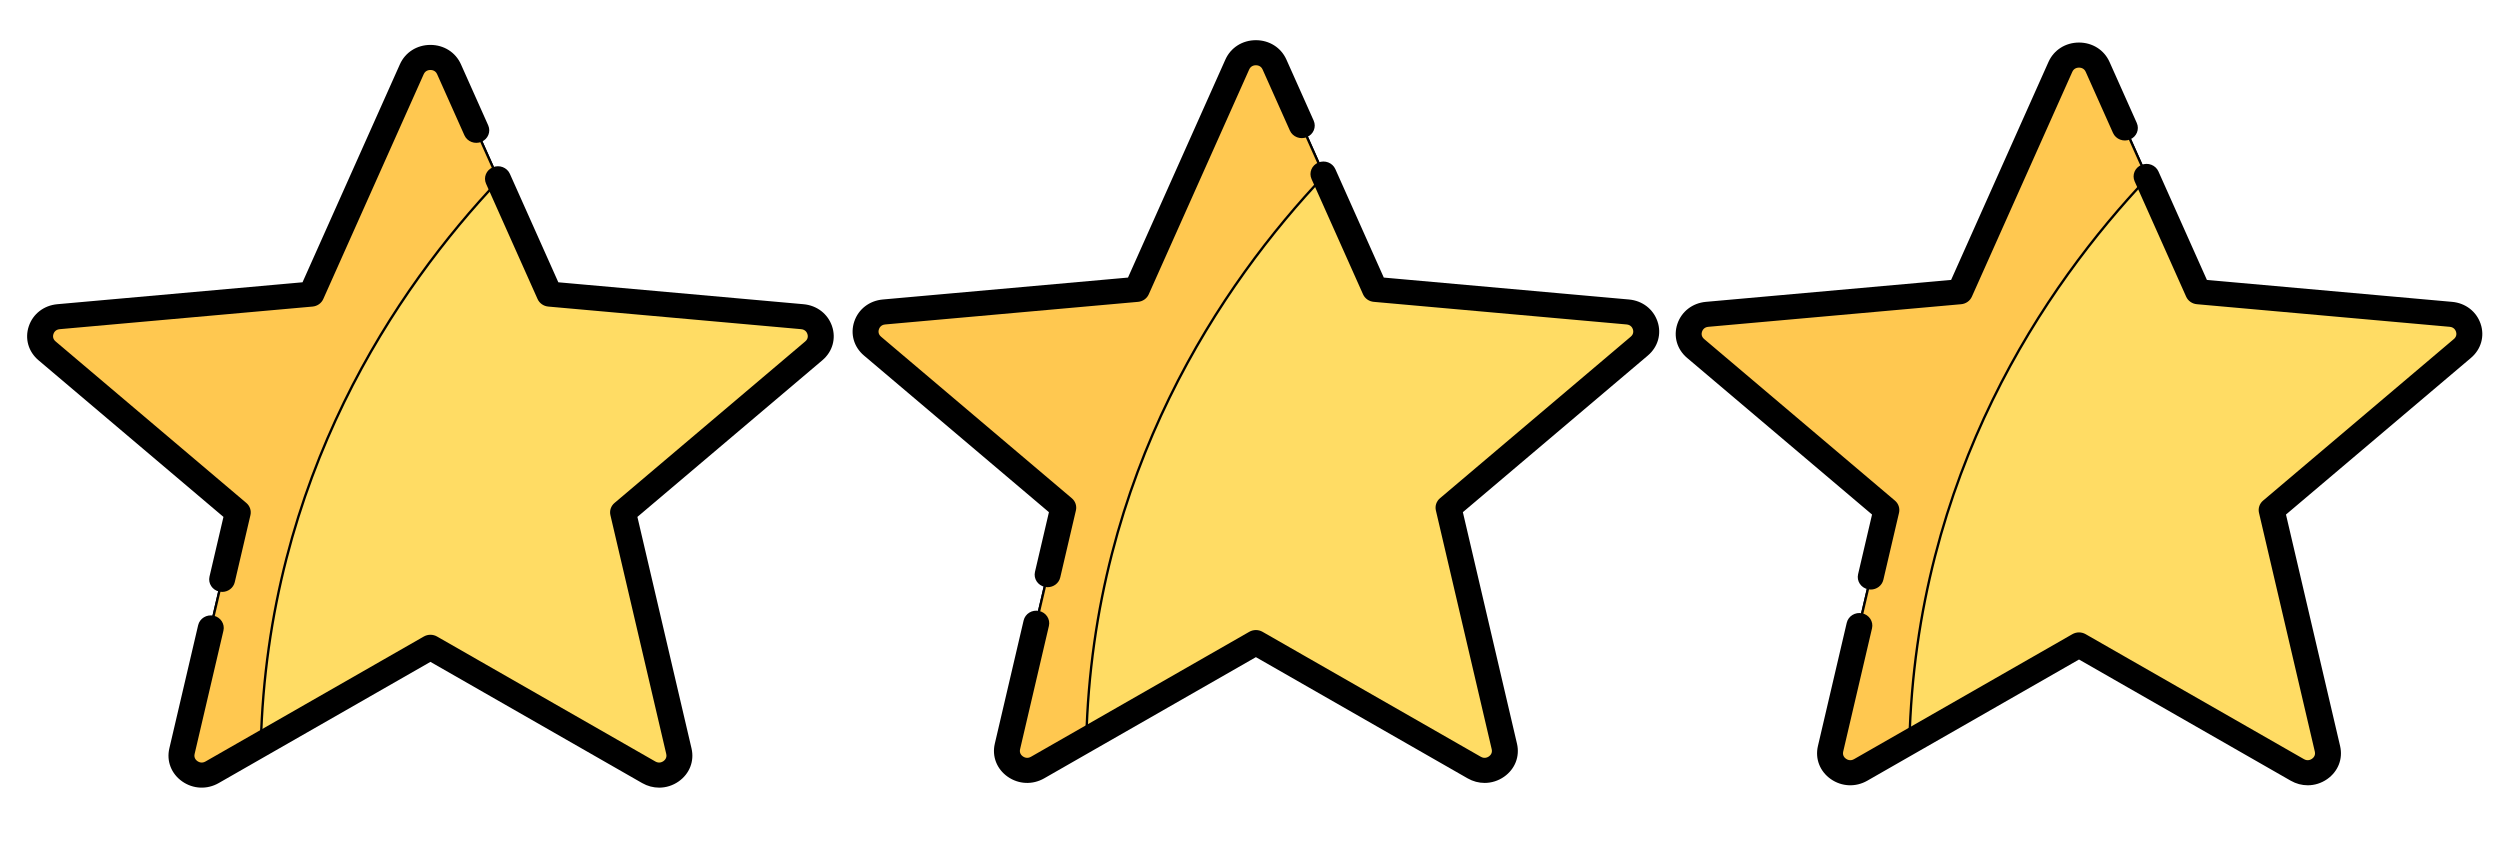 <svg width="1060" height="358" xmlns="http://www.w3.org/2000/svg">

 <g>
  <title>background</title>
  <rect fill="none" id="canvas_background" height="360" width="1062" y="-1" x="-1"/>
 </g>
 <g>
  <title>Layer 1</title>
  <g stroke="null" id="svg_20">
   <path stroke="null" id="svg_1" fill="#FFDC64" d="m340.184,134.278l-107.208,-9.585l-42.586,-95.334c-2.982,-6.675 -12.799,-6.675 -15.781,0l-42.586,95.334l-107.208,9.585c-7.507,0.671 -10.54,9.672 -4.877,14.468l80.889,68.505l-23.674,101.259c-1.658,7.09 6.285,12.653 12.767,8.942l92.577,-52.995l92.577,52.995c6.482,3.711 14.425,-1.852 12.768,-8.942l-23.673,-101.258l80.889,-68.505c5.664,-4.796 2.631,-13.797 -4.876,-14.468z"/>
   <path stroke="null" id="svg_2" fill="#FFC850" d="m190.39,29.358c-2.982,-6.675 -12.799,-6.675 -15.781,0l-42.586,95.334l-107.208,9.585c-7.507,0.671 -10.54,9.672 -4.877,14.468l80.889,68.505l-23.674,101.259c-1.658,7.09 6.285,12.653 12.767,8.942l20.662,-11.828c2.86,-113.489 57.557,-193.408 100.862,-239.127l-21.056,-47.138z"/>
   <path stroke="null" id="svg_3" d="m352.312,138.477c-1.705,-5.056 -6.175,-8.503 -11.667,-8.994l-104.255,-9.322l-20.666,-46.264c-1.092,-2.442 -4.029,-3.571 -6.563,-2.518c-2.534,1.052 -3.703,3.885 -2.612,6.326l21.839,48.89c0.723,1.619 2.306,2.728 4.127,2.89l107.208,9.585c2.127,0.19 2.869,1.728 3.089,2.381c0.22,0.652 0.558,2.317 -1.047,3.676l-80.89,68.507c-1.374,1.163 -1.978,2.957 -1.576,4.676l23.674,101.257c0.47,2.01 -0.819,3.165 -1.395,3.568c-0.575,0.403 -2.111,1.23 -3.95,0.176l-92.578,-52.995c-1.571,-0.899 -3.529,-0.899 -5.1,0l-92.578,52.995c-1.838,1.054 -3.374,0.227 -3.95,-0.176c-0.576,-0.403 -1.865,-1.558 -1.395,-3.567l12.22,-52.269c0.607,-2.595 -1.084,-5.172 -3.774,-5.756c-2.695,-0.584 -5.364,1.045 -5.971,3.639l-12.22,52.269c-1.212,5.187 0.807,10.35 5.268,13.476c4.462,3.124 10.18,3.381 14.921,0.666l90.028,-51.535l90.028,51.535c2.185,1.25 4.576,1.87 6.955,1.87c2.787,0 5.559,-0.851 7.966,-2.536c4.462,-3.126 6.48,-8.289 5.268,-13.476l-23.021,-98.468l78.663,-66.618c4.144,-3.51 5.658,-8.83 3.955,-13.887z"/>
   <path stroke="null" id="svg_4" d="m89.314,244.596c-0.607,2.595 1.084,5.172 3.774,5.756c0.37,0.08 0.739,0.119 1.103,0.119c2.284,0 4.345,-1.52 4.868,-3.758l6.64,-28.403c0.402,-1.72 -0.202,-3.514 -1.576,-4.676l-80.888,-68.505c-1.605,-1.359 -1.267,-3.024 -1.046,-3.676c0.22,-0.652 0.96,-2.191 3.088,-2.381l107.207,-9.585c1.82,-0.162 3.403,-1.271 4.127,-2.89l42.585,-95.333c0.845,-1.892 2.591,-2.096 3.303,-2.096c0.712,0 2.458,0.204 3.303,2.096l11.567,25.893c1.092,2.442 4.029,3.571 6.563,2.518c2.534,-1.052 3.703,-3.885 2.612,-6.326l-11.567,-25.893c-2.182,-4.883 -6.963,-7.917 -12.478,-7.917c-5.515,0 -10.296,3.034 -12.478,7.917l-41.413,92.707l-104.253,9.32c-5.491,0.491 -9.962,3.937 -11.667,8.994c-1.704,5.056 -0.189,10.378 3.955,13.887l78.66,66.618l-5.989,25.614z"/>
   <g stroke="null" id="svg_5"/>
   <g stroke="null" id="svg_6"/>
   <g stroke="null" id="svg_7"/>
   <g stroke="null" id="svg_8"/>
   <g stroke="null" id="svg_9"/>
   <g stroke="null" id="svg_10"/>
   <g stroke="null" id="svg_11"/>
   <g stroke="null" id="svg_12"/>
   <g stroke="null" id="svg_13"/>
   <g stroke="null" id="svg_14"/>
   <g stroke="null" id="svg_15"/>
   <g stroke="null" id="svg_16"/>
   <g stroke="null" id="svg_17"/>
   <g stroke="null" id="svg_18"/>
   <g stroke="null" id="svg_19"/>
  </g>
  <g stroke="null" id="svg_88">
   <path stroke="null" id="svg_69" fill="#FFDC64" d="m690.184,132.278l-107.208,-9.585l-42.586,-95.334c-2.982,-6.675 -12.799,-6.675 -15.781,0l-42.586,95.334l-107.208,9.585c-7.507,0.671 -10.54,9.672 -4.877,14.468l80.889,68.505l-23.674,101.259c-1.658,7.09 6.285,12.653 12.767,8.942l92.577,-52.995l92.577,52.995c6.482,3.711 14.425,-1.852 12.768,-8.942l-23.673,-101.258l80.889,-68.505c5.664,-4.796 2.631,-13.797 -4.876,-14.468z"/>
   <path stroke="null" id="svg_70" fill="#FFC850" d="m540.39,27.358c-2.982,-6.675 -12.799,-6.675 -15.781,0l-42.586,95.334l-107.208,9.585c-7.507,0.671 -10.54,9.672 -4.877,14.468l80.889,68.505l-23.674,101.259c-1.658,7.09 6.285,12.653 12.767,8.942l20.662,-11.828c2.86,-113.489 57.557,-193.408 100.862,-239.127l-21.056,-47.138z"/>
   <path stroke="null" id="svg_71" d="m702.312,136.477c-1.705,-5.056 -6.175,-8.503 -11.667,-8.994l-104.255,-9.322l-20.666,-46.264c-1.092,-2.442 -4.029,-3.571 -6.563,-2.518c-2.534,1.052 -3.703,3.885 -2.612,6.326l21.839,48.89c0.723,1.619 2.306,2.728 4.127,2.89l107.208,9.585c2.127,0.19 2.869,1.728 3.089,2.381c0.22,0.652 0.558,2.317 -1.047,3.676l-80.89,68.507c-1.374,1.163 -1.978,2.957 -1.576,4.676l23.674,101.257c0.47,2.01 -0.819,3.165 -1.395,3.568c-0.575,0.403 -2.111,1.23 -3.95,0.176l-92.578,-52.995c-1.571,-0.899 -3.529,-0.899 -5.1,0l-92.578,52.995c-1.838,1.054 -3.374,0.227 -3.95,-0.176c-0.576,-0.403 -1.865,-1.558 -1.395,-3.567l12.22,-52.269c0.607,-2.595 -1.084,-5.172 -3.774,-5.756c-2.695,-0.584 -5.364,1.045 -5.971,3.639l-12.22,52.269c-1.212,5.187 0.807,10.35 5.268,13.476c4.462,3.124 10.18,3.381 14.921,0.666l90.028,-51.535l90.028,51.535c2.185,1.25 4.576,1.87 6.955,1.87c2.787,0 5.559,-0.851 7.966,-2.536c4.462,-3.126 6.48,-8.289 5.268,-13.476l-23.021,-98.468l78.663,-66.618c4.144,-3.51 5.658,-8.83 3.955,-13.887z"/>
   <path stroke="null" id="svg_72" d="m439.314,242.596c-0.607,2.595 1.084,5.172 3.774,5.756c0.37,0.08 0.739,0.119 1.103,0.119c2.284,0 4.345,-1.52 4.868,-3.758l6.64,-28.403c0.402,-1.72 -0.202,-3.514 -1.576,-4.676l-80.888,-68.505c-1.605,-1.359 -1.267,-3.024 -1.046,-3.676c0.22,-0.652 0.96,-2.191 3.088,-2.381l107.207,-9.585c1.82,-0.162 3.403,-1.271 4.127,-2.89l42.585,-95.333c0.845,-1.892 2.591,-2.096 3.303,-2.096c0.712,0 2.458,0.204 3.303,2.096l11.567,25.893c1.092,2.442 4.029,3.571 6.563,2.518c2.534,-1.052 3.703,-3.885 2.612,-6.326l-11.567,-25.893c-2.182,-4.883 -6.963,-7.917 -12.478,-7.917c-5.515,0 -10.296,3.034 -12.478,7.917l-41.413,92.707l-104.253,9.32c-5.491,0.491 -9.962,3.937 -11.667,8.994c-1.704,5.056 -0.189,10.378 3.955,13.887l78.66,66.618l-5.989,25.614z"/>
   <g stroke="null" id="svg_73"/>
   <g stroke="null" id="svg_74"/>
   <g stroke="null" id="svg_75"/>
   <g stroke="null" id="svg_76"/>
   <g stroke="null" id="svg_77"/>
   <g stroke="null" id="svg_78"/>
   <g stroke="null" id="svg_79"/>
   <g stroke="null" id="svg_80"/>
   <g stroke="null" id="svg_81"/>
   <g stroke="null" id="svg_82"/>
   <g stroke="null" id="svg_83"/>
   <g stroke="null" id="svg_84"/>
   <g stroke="null" id="svg_85"/>
   <g stroke="null" id="svg_86"/>
   <g stroke="null" id="svg_87"/>
  </g>
  <g stroke="null" id="svg_108">
   <path stroke="null" id="svg_89" fill="#FFDC64" d="m1039.184,133.278l-107.208,-9.585l-42.586,-95.334c-2.982,-6.675 -12.799,-6.675 -15.781,0l-42.586,95.334l-107.208,9.585c-7.507,0.671 -10.54,9.672 -4.877,14.468l80.889,68.505l-23.674,101.259c-1.658,7.09 6.285,12.653 12.767,8.942l92.577,-52.995l92.577,52.995c6.482,3.711 14.425,-1.852 12.768,-8.942l-23.673,-101.258l80.889,-68.505c5.664,-4.796 2.631,-13.797 -4.876,-14.468z"/>
   <path stroke="null" id="svg_90" fill="#FFC850" d="m889.39,28.358c-2.982,-6.675 -12.799,-6.675 -15.781,0l-42.586,95.334l-107.208,9.585c-7.507,0.671 -10.54,9.672 -4.877,14.468l80.889,68.505l-23.674,101.259c-1.658,7.09 6.285,12.653 12.767,8.942l20.662,-11.828c2.86,-113.489 57.557,-193.408 100.862,-239.127l-21.056,-47.138z"/>
   <path stroke="null" id="svg_91" d="m1051.312,137.477c-1.705,-5.056 -6.175,-8.503 -11.667,-8.994l-104.255,-9.322l-20.666,-46.264c-1.092,-2.442 -4.029,-3.571 -6.563,-2.518c-2.534,1.052 -3.703,3.885 -2.612,6.326l21.839,48.89c0.723,1.619 2.306,2.728 4.127,2.89l107.208,9.585c2.127,0.19 2.869,1.728 3.089,2.381c0.22,0.652 0.558,2.317 -1.047,3.676l-80.89,68.507c-1.374,1.163 -1.978,2.957 -1.576,4.676l23.674,101.257c0.47,2.01 -0.819,3.165 -1.395,3.568c-0.575,0.403 -2.111,1.23 -3.95,0.176l-92.578,-52.995c-1.571,-0.899 -3.529,-0.899 -5.1,0l-92.578,52.995c-1.838,1.054 -3.374,0.227 -3.95,-0.176c-0.576,-0.403 -1.865,-1.558 -1.395,-3.567l12.22,-52.269c0.607,-2.595 -1.084,-5.172 -3.774,-5.756c-2.695,-0.584 -5.364,1.045 -5.971,3.639l-12.22,52.269c-1.212,5.187 0.807,10.35 5.268,13.476c4.462,3.124 10.18,3.381 14.921,0.666l90.028,-51.535l90.028,51.535c2.185,1.25 4.576,1.87 6.955,1.87c2.787,0 5.559,-0.851 7.966,-2.536c4.462,-3.126 6.48,-8.289 5.268,-13.476l-23.021,-98.468l78.663,-66.618c4.144,-3.51 5.658,-8.83 3.955,-13.887z"/>
   <path stroke="null" id="svg_92" d="m788.314,243.596c-0.607,2.595 1.084,5.172 3.774,5.756c0.37,0.08 0.739,0.119 1.103,0.119c2.284,0 4.345,-1.52 4.868,-3.758l6.64,-28.403c0.402,-1.72 -0.202,-3.514 -1.576,-4.676l-80.888,-68.505c-1.605,-1.359 -1.267,-3.024 -1.046,-3.676c0.22,-0.652 0.96,-2.191 3.088,-2.381l107.207,-9.585c1.82,-0.162 3.403,-1.271 4.127,-2.89l42.585,-95.333c0.845,-1.892 2.591,-2.096 3.303,-2.096c0.712,0 2.458,0.204 3.303,2.096l11.567,25.893c1.092,2.442 4.029,3.571 6.563,2.518c2.534,-1.052 3.703,-3.885 2.612,-6.326l-11.567,-25.893c-2.182,-4.883 -6.963,-7.917 -12.478,-7.917c-5.515,0 -10.296,3.034 -12.478,7.917l-41.413,92.707l-104.253,9.32c-5.491,0.491 -9.962,3.937 -11.667,8.994c-1.704,5.056 -0.189,10.378 3.955,13.887l78.66,66.618l-5.989,25.614z"/>
   <g stroke="null" id="svg_93"/>
   <g stroke="null" id="svg_94"/>
   <g stroke="null" id="svg_95"/>
   <g stroke="null" id="svg_96"/>
   <g stroke="null" id="svg_97"/>
   <g stroke="null" id="svg_98"/>
   <g stroke="null" id="svg_99"/>
   <g stroke="null" id="svg_100"/>
   <g stroke="null" id="svg_101"/>
   <g stroke="null" id="svg_102"/>
   <g stroke="null" id="svg_103"/>
   <g stroke="null" id="svg_104"/>
   <g stroke="null" id="svg_105"/>
   <g stroke="null" id="svg_106"/>
   <g stroke="null" id="svg_107"/>
  </g>
 </g>
</svg>